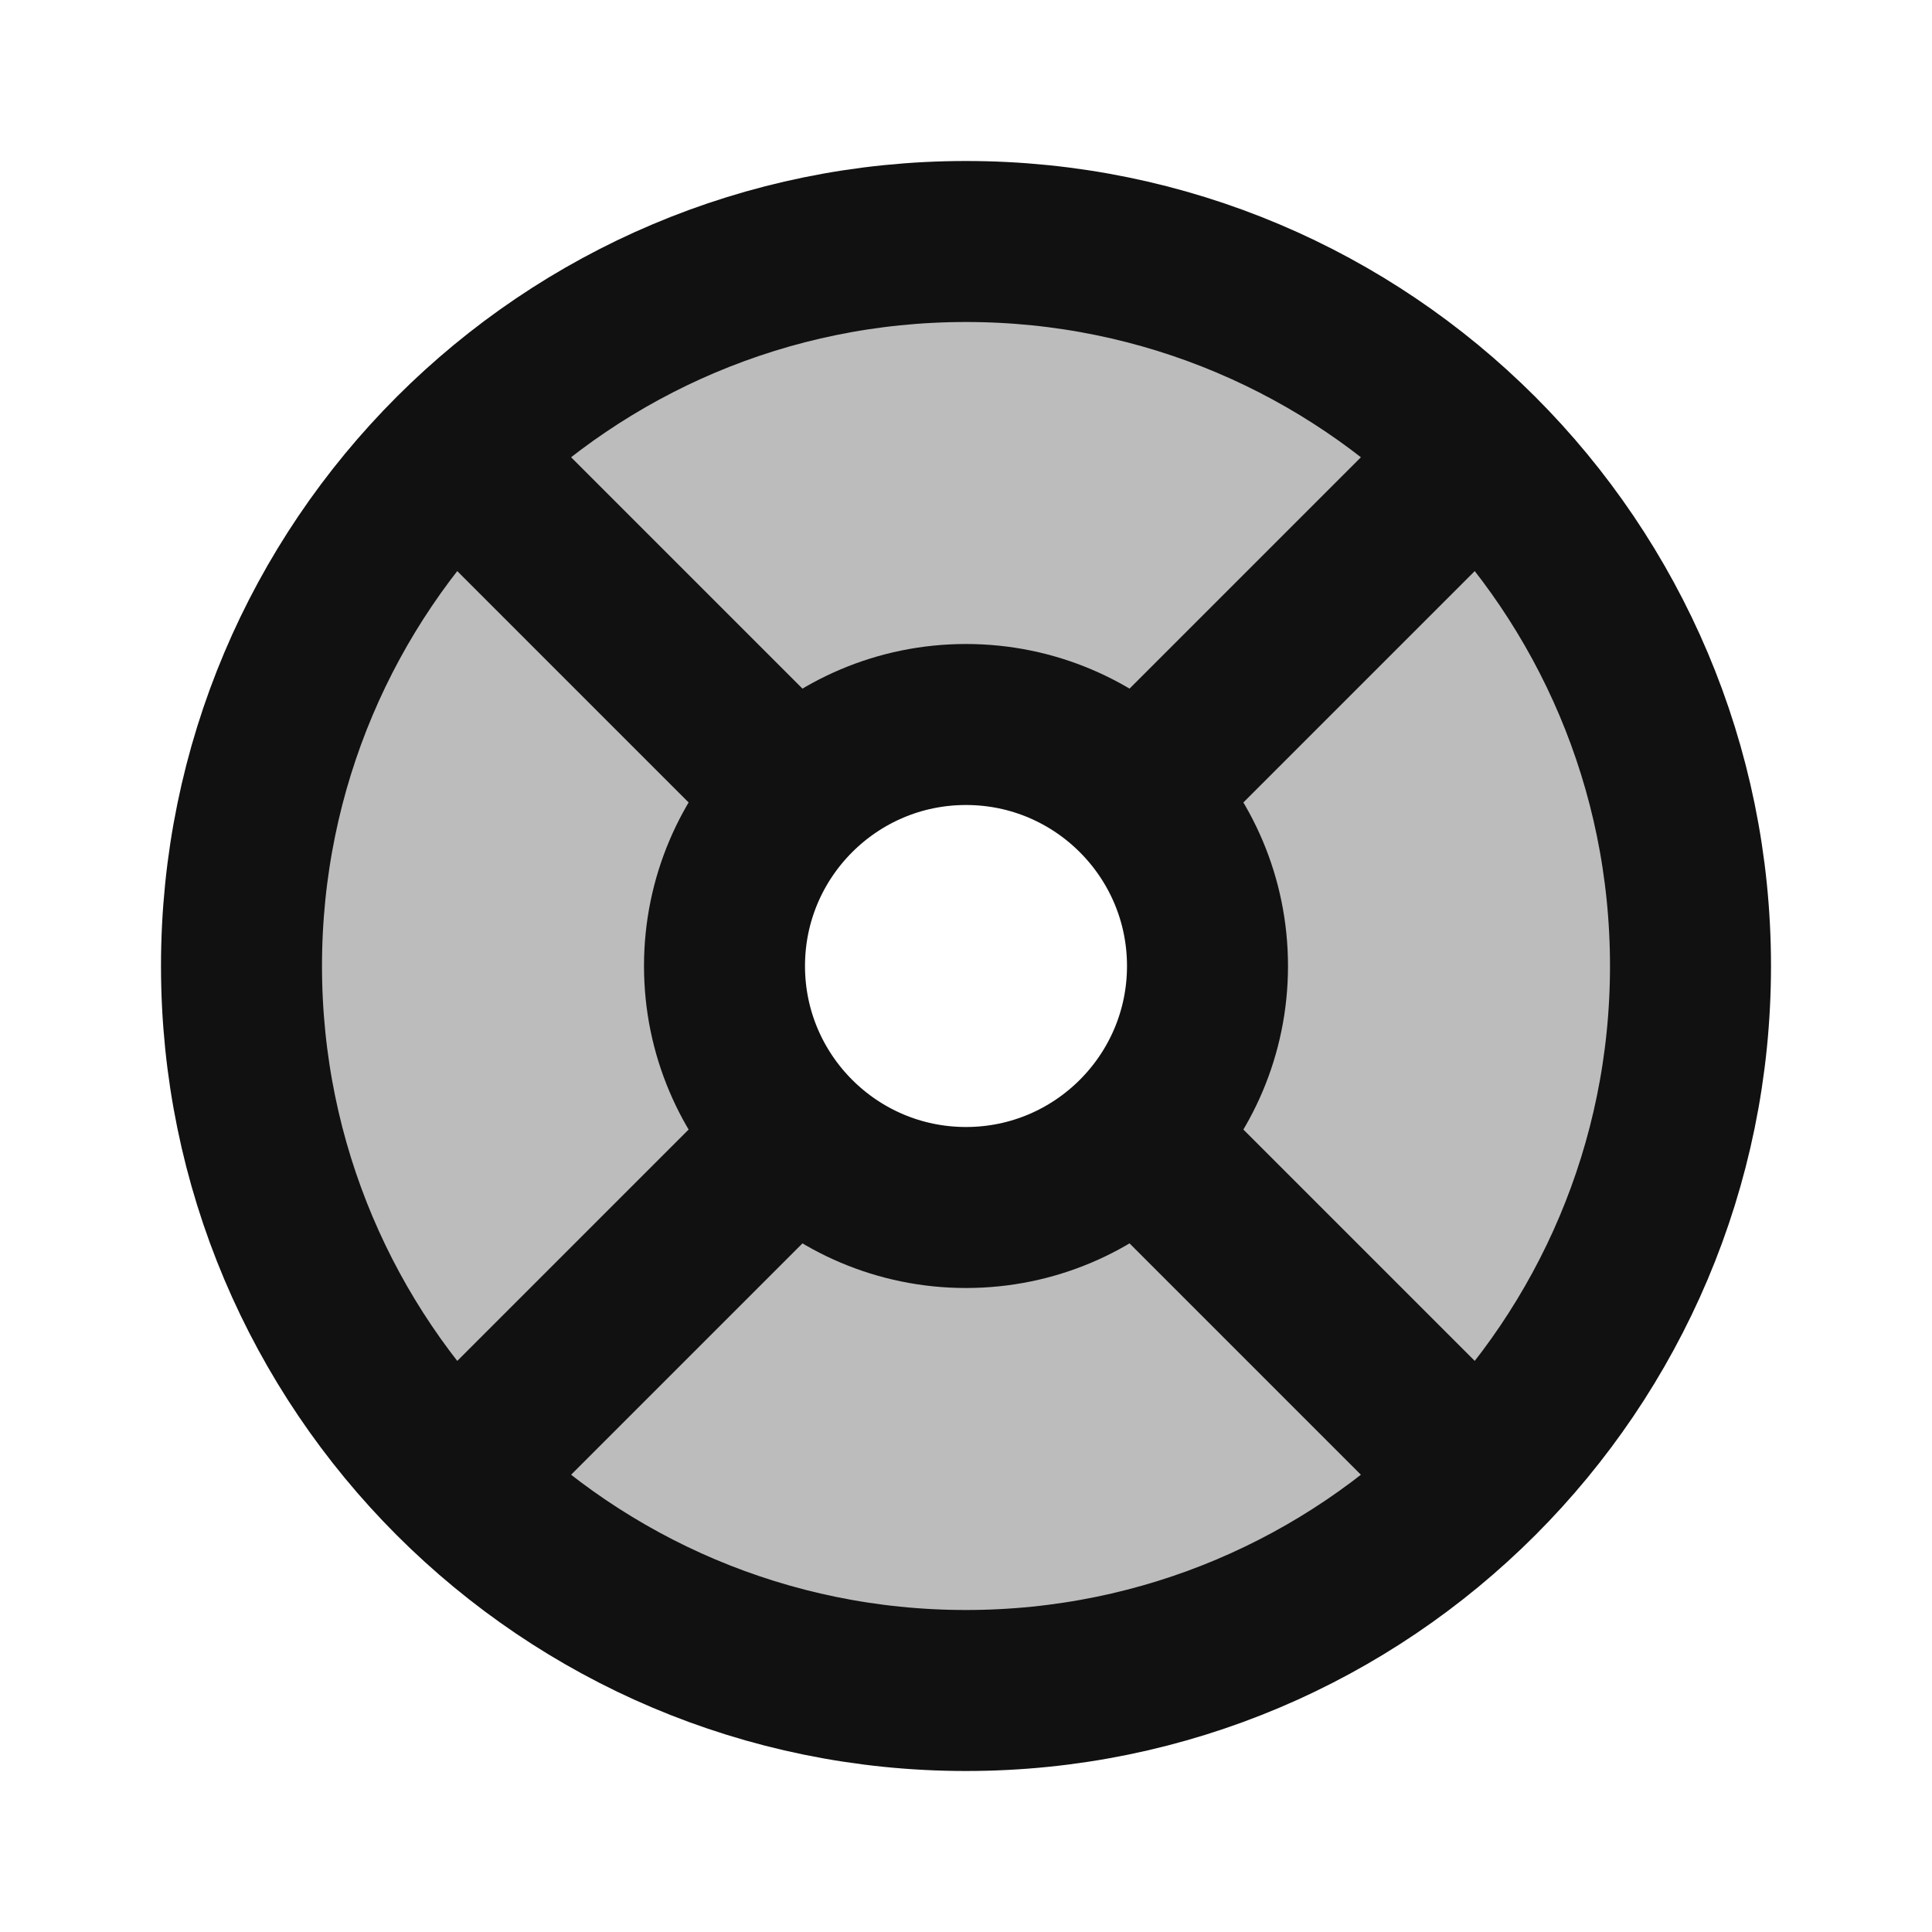 <svg width="24" height="24" viewBox="0 0 24 24" fill="none" xmlns="http://www.w3.org/2000/svg">
<path opacity="0.28" fill-rule="evenodd" clip-rule="evenodd" d="M18.364 18.364C19.993 16.735 21 14.485 21 12C21 9.515 19.993 7.265 18.364 5.636C16.735 4.007 14.485 3 12 3C9.515 3 7.265 4.007 5.636 5.636C4.007 7.265 3 9.515 3 12C3 14.485 4.007 16.735 5.636 18.364C7.265 19.993 9.515 21 12 21C14.485 21 16.735 19.993 18.364 18.364ZM9.879 9.879C10.421 9.337 11.172 9 12 9C12.828 9 13.579 9.337 14.121 9.879C14.663 10.421 15 11.172 15 12C15 12.828 14.663 13.579 14.121 14.121C13.579 14.663 12.828 15 12 15C11.172 15 10.421 14.663 9.879 14.121C9.337 13.579 9 12.828 9 12C9 11.172 9.337 10.421 9.879 9.879Z" fill="#111111"/>
<path d="M18.364 5.636C16.735 4.007 14.485 3 12 3C9.515 3 7.265 4.007 5.636 5.636M18.364 5.636C19.993 7.265 21 9.515 21 12C21 14.485 19.993 16.735 18.364 18.364M18.364 5.636L14.121 9.879M14.121 9.879C13.578 9.336 12.828 9 12 9C11.172 9 10.422 9.336 9.879 9.879M14.121 9.879C14.664 10.422 15 11.172 15 12C15 12.828 14.664 13.578 14.121 14.121M9.879 9.879C9.336 10.422 9 11.172 9 12C9 12.828 9.336 13.578 9.879 14.121M9.879 9.879L5.636 5.636M9.879 14.121C10.422 14.664 11.172 15 12 15C12.828 15 13.578 14.664 14.121 14.121M9.879 14.121L5.636 18.364M14.121 14.121L18.364 18.364M18.364 18.364C16.735 19.993 14.485 21 12 21C9.515 21 7.265 19.993 5.636 18.364M5.636 18.364C4.007 16.735 3 14.485 3 12C3 9.515 4.007 7.265 5.636 5.636" stroke="#111111" stroke-width="2" stroke-linecap="round" stroke-linejoin="round"/>
</svg>
